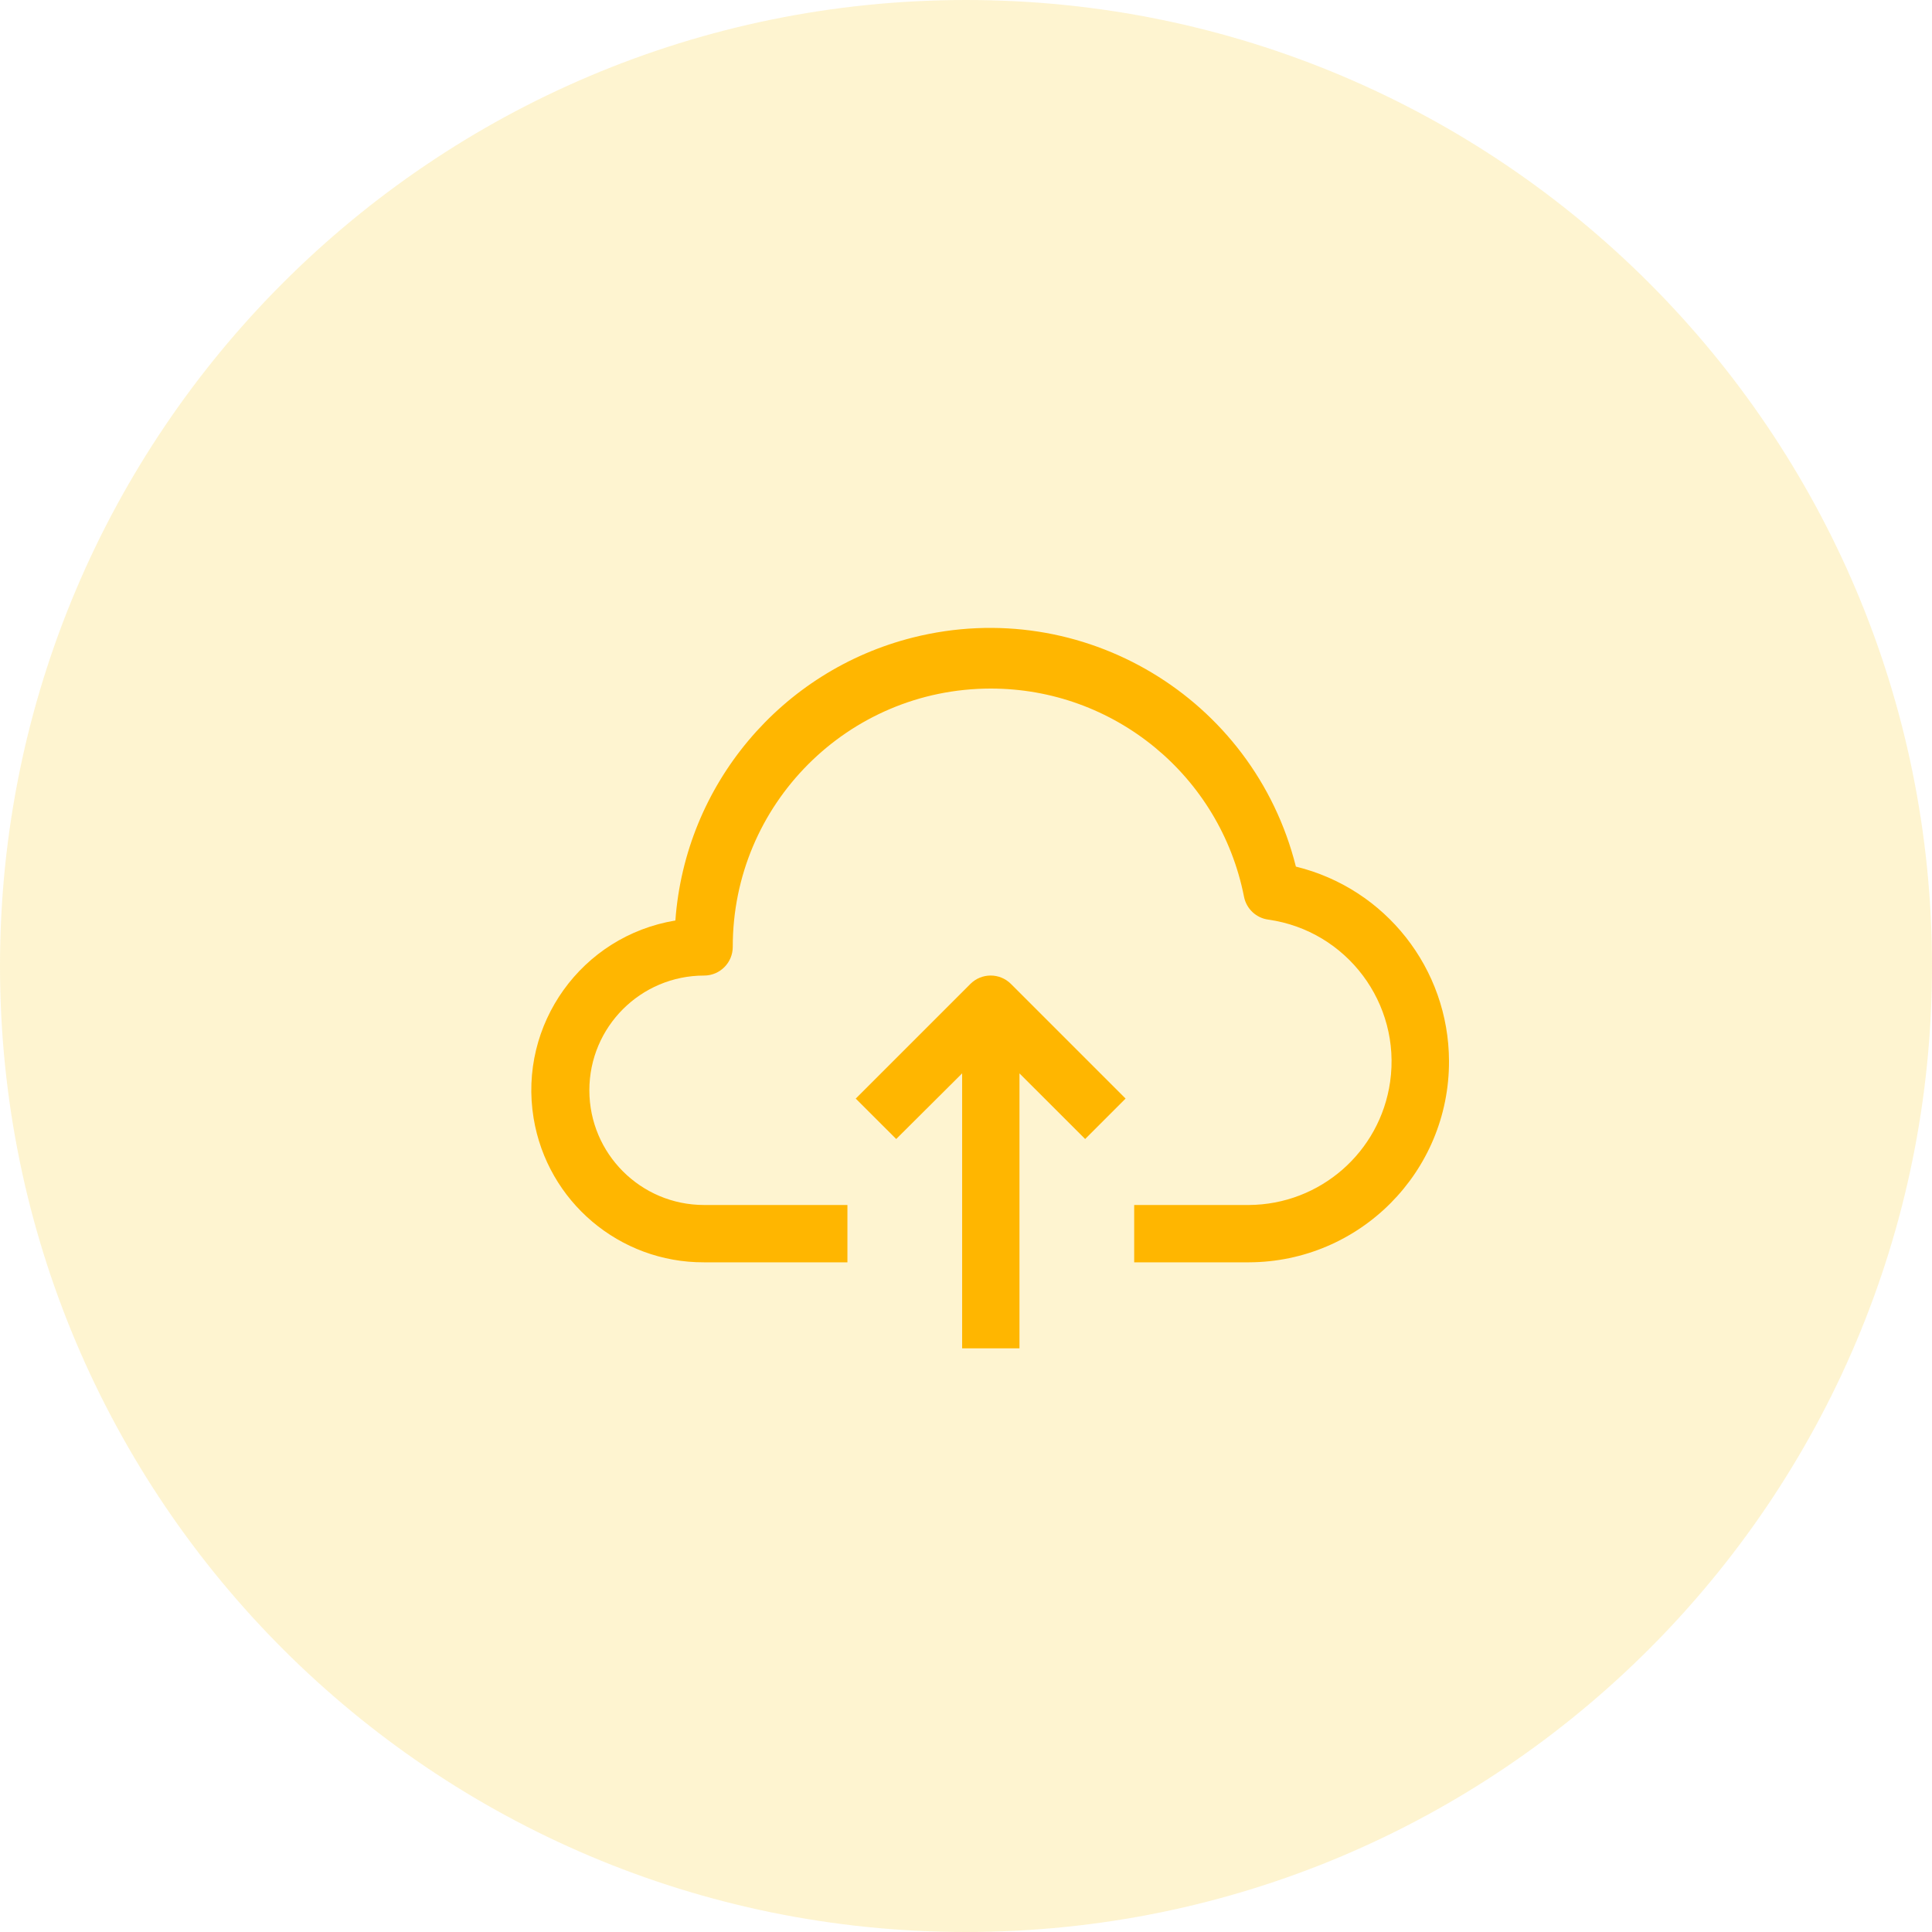 <svg width="40" height="40" viewBox="0 0 40 40" fill="none" xmlns="http://www.w3.org/2000/svg">
<path d="M40 20C40 31.046 31.046 40 20 40C8.954 40 0 31.046 0 20C0 8.954 8.954 0 20 0C31.046 0 40 8.954 40 20Z" fill="#FBC918" fill-opacity="0.2"/>
<path d="M26.83 17.942C25.952 14.444 22.405 12.32 18.906 13.198C16.173 13.884 14.188 16.247 13.983 19.058C12.042 19.378 10.728 21.211 11.048 23.152C11.333 24.878 12.828 26.142 14.577 26.135H17.545V24.948H14.577C13.265 24.948 12.202 23.884 12.202 22.573C12.202 21.261 13.265 20.198 14.577 20.198C14.905 20.198 15.171 19.932 15.171 19.604C15.168 16.654 17.557 14.259 20.508 14.256C23.063 14.253 25.262 16.059 25.756 18.566C25.805 18.816 26.008 19.007 26.261 19.04C27.884 19.271 29.012 20.775 28.781 22.398C28.573 23.855 27.329 24.94 25.857 24.948H23.482V26.135H25.857C28.152 26.128 30.007 24.262 30 21.967C29.994 20.056 28.686 18.395 26.83 17.942Z" fill="#FFB600"/>
<path d="M20.092 20.37L17.717 22.745L18.555 23.582L19.92 22.223V27.916H21.107V22.223L22.467 23.582L23.304 22.745L20.929 20.37C20.698 20.14 20.324 20.14 20.092 20.37Z" fill="#FFB600"/>
</svg>
